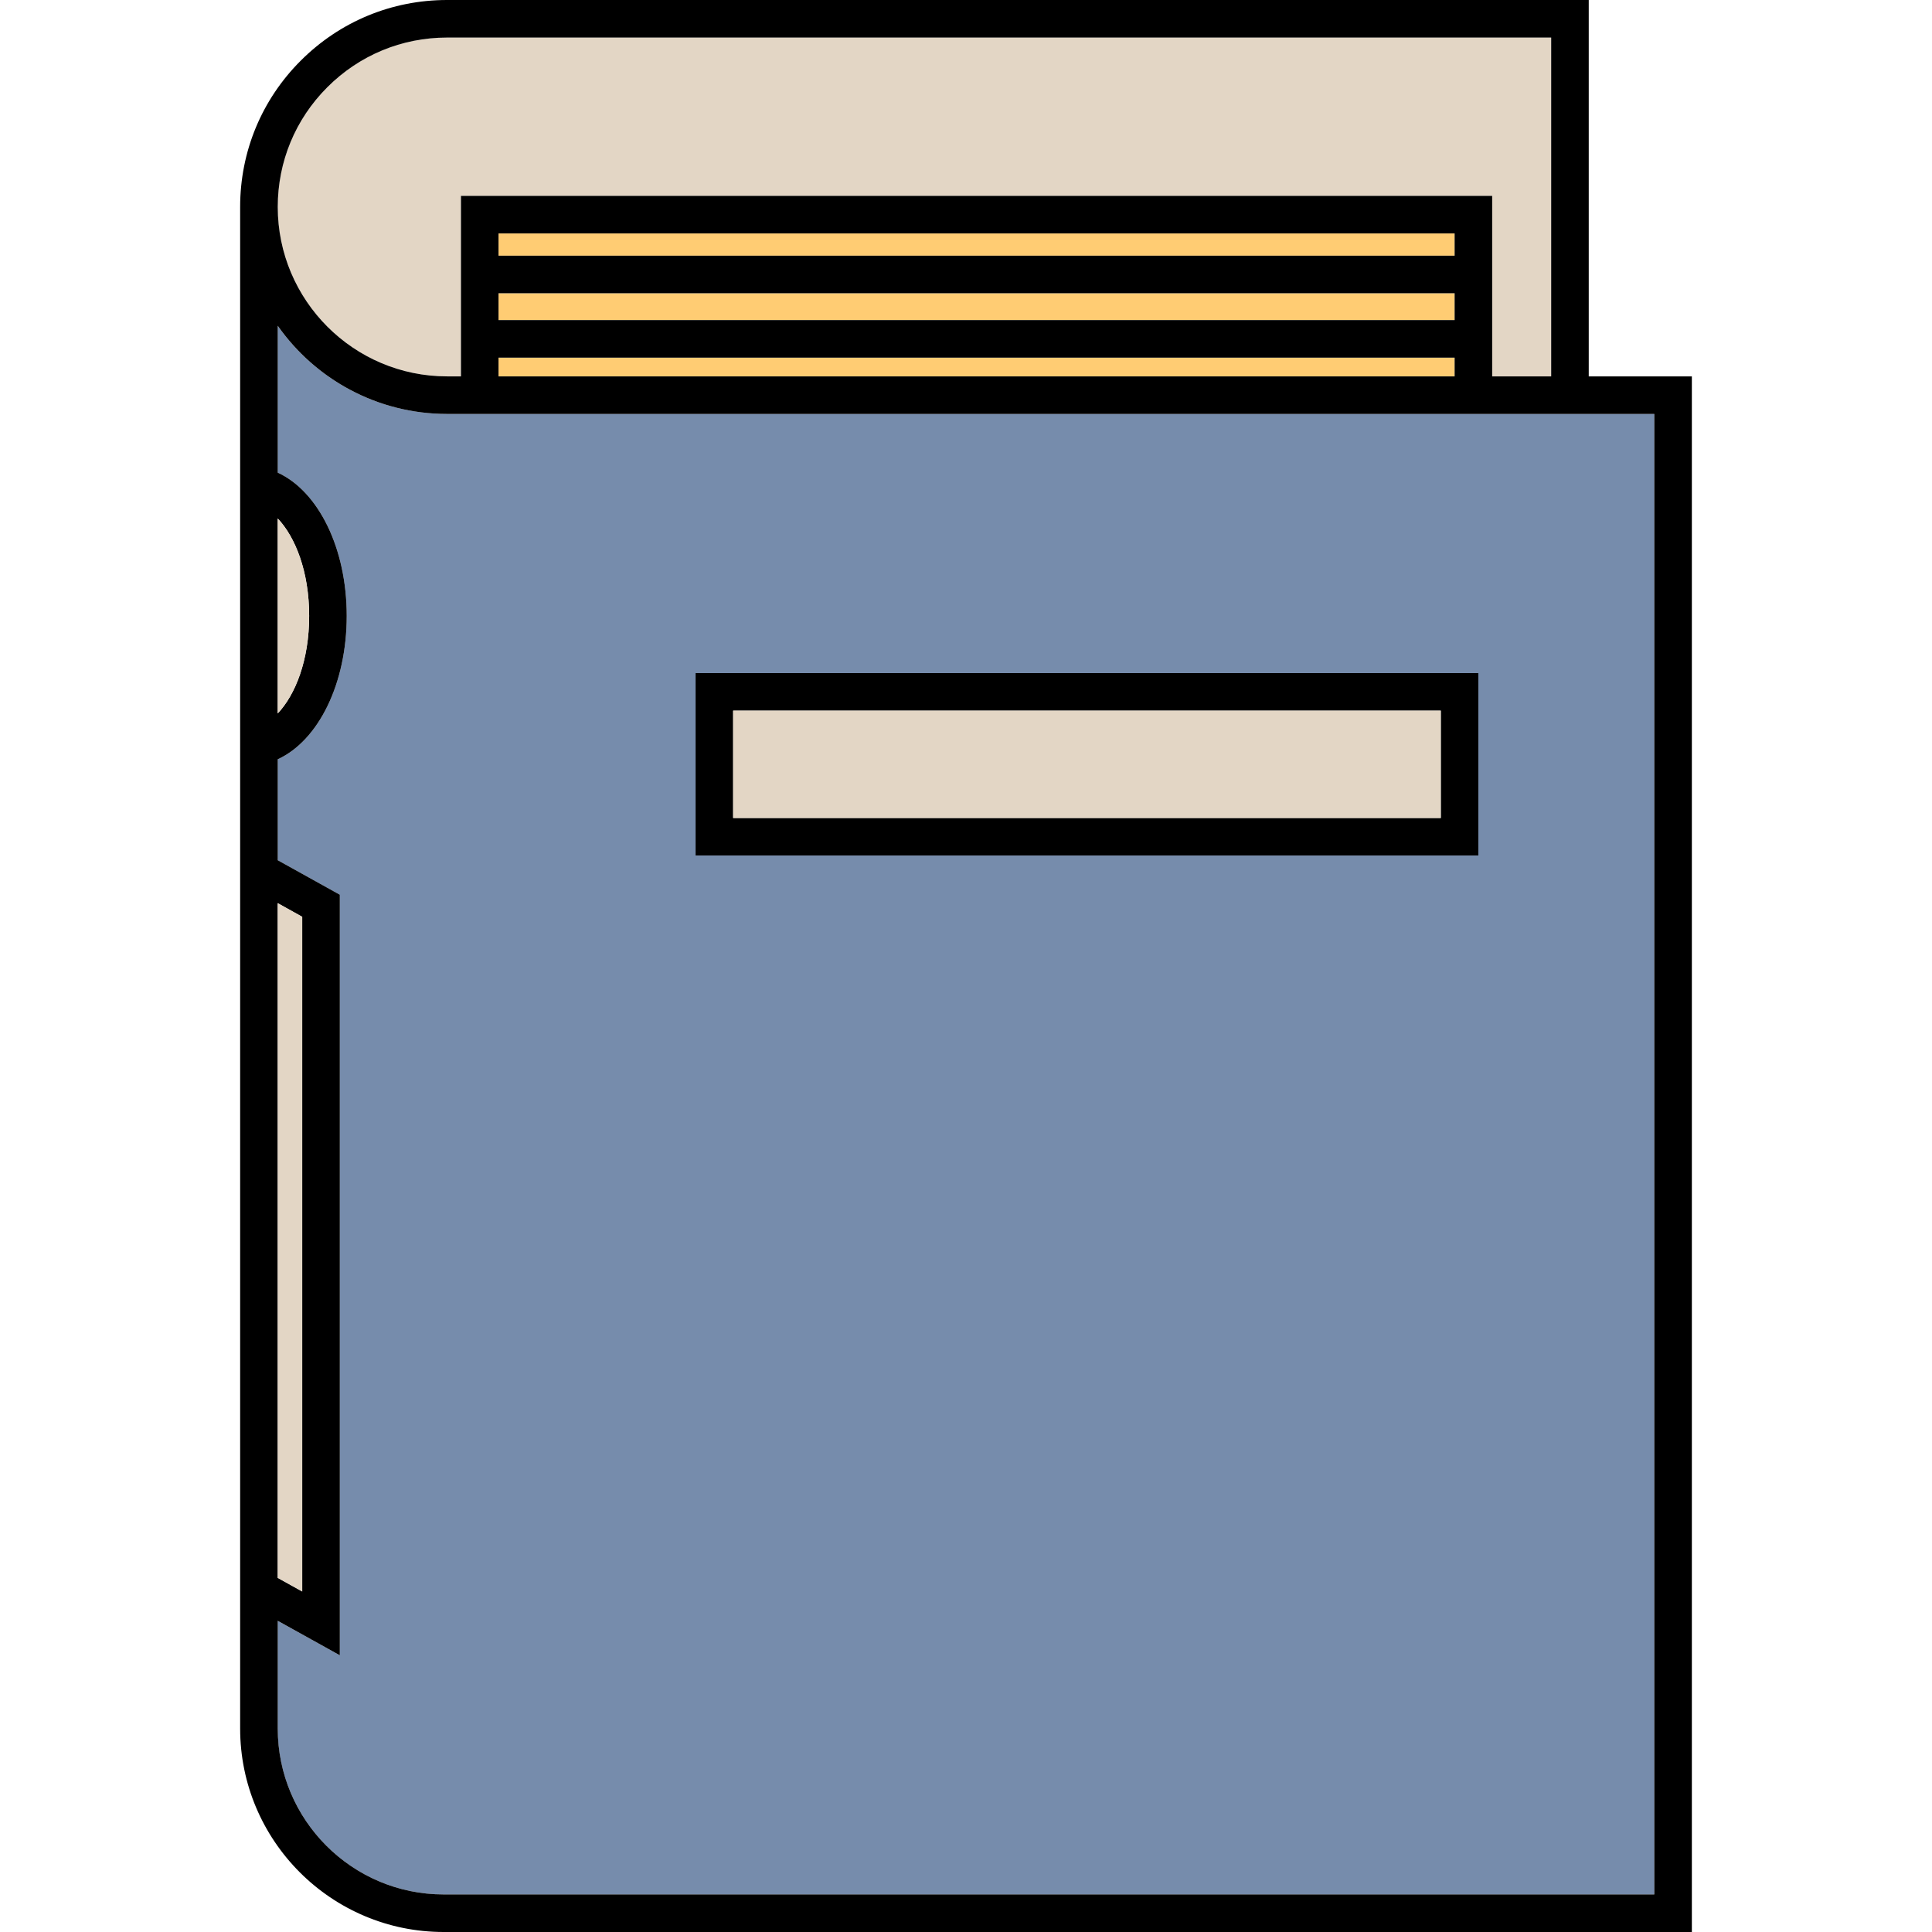 <svg width="54" height="54" viewBox="0 0 54 54" fill="none" xmlns="http://www.w3.org/2000/svg">
<path d="M43.355 1.05V10.52H41.707V5.475H12.883V10.52H12.496C9.886 10.52 7.762 8.395 7.762 5.784C7.762 4.52 8.255 3.331 9.148 2.438C10.042 1.543 11.231 1.05 12.496 1.05H43.355Z" fill="#E3D6C5"/>
<path d="M41.321 18.813V23.913H19.441V18.813H41.321ZM40.271 22.863V19.863H20.492V22.863H40.271Z" fill="black"/>
<path d="M40.657 9.997H13.934V10.52H40.657V9.997Z" fill="#FFCC73"/>
<path d="M40.657 8.197H13.934V8.947H40.657V8.197Z" fill="#FFCC73"/>
<path d="M40.657 6.525H13.934V7.147H40.657V6.525Z" fill="#FFCC73"/>
<path d="M40.27 19.863H20.491V22.863H40.27V19.863Z" fill="#E3D6C5"/>
<path d="M7.762 9.105C8.809 10.595 10.54 11.57 12.496 11.57H46.237V52.95H12.399C9.843 52.95 7.762 50.869 7.762 48.312V45.302L9.497 46.266V25.008L7.762 24.044V21.223C8.901 20.7 9.691 19.105 9.691 17.215C9.691 15.326 8.901 13.734 7.762 13.211V9.105V9.105ZM41.32 23.913V18.813H19.441V23.913H41.32Z" fill="#768CAC"/>
<path d="M7.763 5.784C7.763 8.395 9.886 10.52 12.496 10.52H12.884V5.475H41.707V10.52H43.356V1.05H12.496C11.232 1.05 10.043 1.543 9.149 2.438C8.255 3.331 7.763 4.52 7.763 5.784ZM7.763 13.211C8.901 13.734 9.691 15.326 9.691 17.215C9.691 19.105 8.901 20.7 7.763 21.222V24.044L9.498 25.008V46.266L7.763 45.302V48.312C7.763 50.869 9.843 52.95 12.4 52.95H46.238V11.57H12.496C10.541 11.57 8.809 10.595 7.763 9.105V13.211V13.211ZM47.288 10.52V54H12.4C9.263 54 6.712 51.448 6.712 48.312V5.784C6.712 4.239 7.313 2.786 8.407 1.694C9.499 0.602 10.951 0 12.496 0H44.406V10.52H47.288ZM40.657 10.52V9.997H13.934V10.52H40.657ZM40.657 8.947V8.197H13.934V8.947H40.657ZM40.657 7.147V6.525H13.934V7.147H40.657ZM8.641 17.215C8.641 15.975 8.253 15.008 7.763 14.492V19.94C8.253 19.424 8.641 18.457 8.641 17.215ZM8.447 44.482V25.625L7.763 25.244V44.102L8.447 44.482Z" fill="black"/>
<path d="M8.447 25.625V44.482L7.762 44.102V25.244L8.447 25.625Z" fill="#E3D6C5"/>
<path d="M7.762 14.492C8.252 15.008 8.641 15.975 8.641 17.215C8.641 18.457 8.252 19.424 7.762 19.94V14.492Z" fill="#E3D6C5"/>
</svg>
